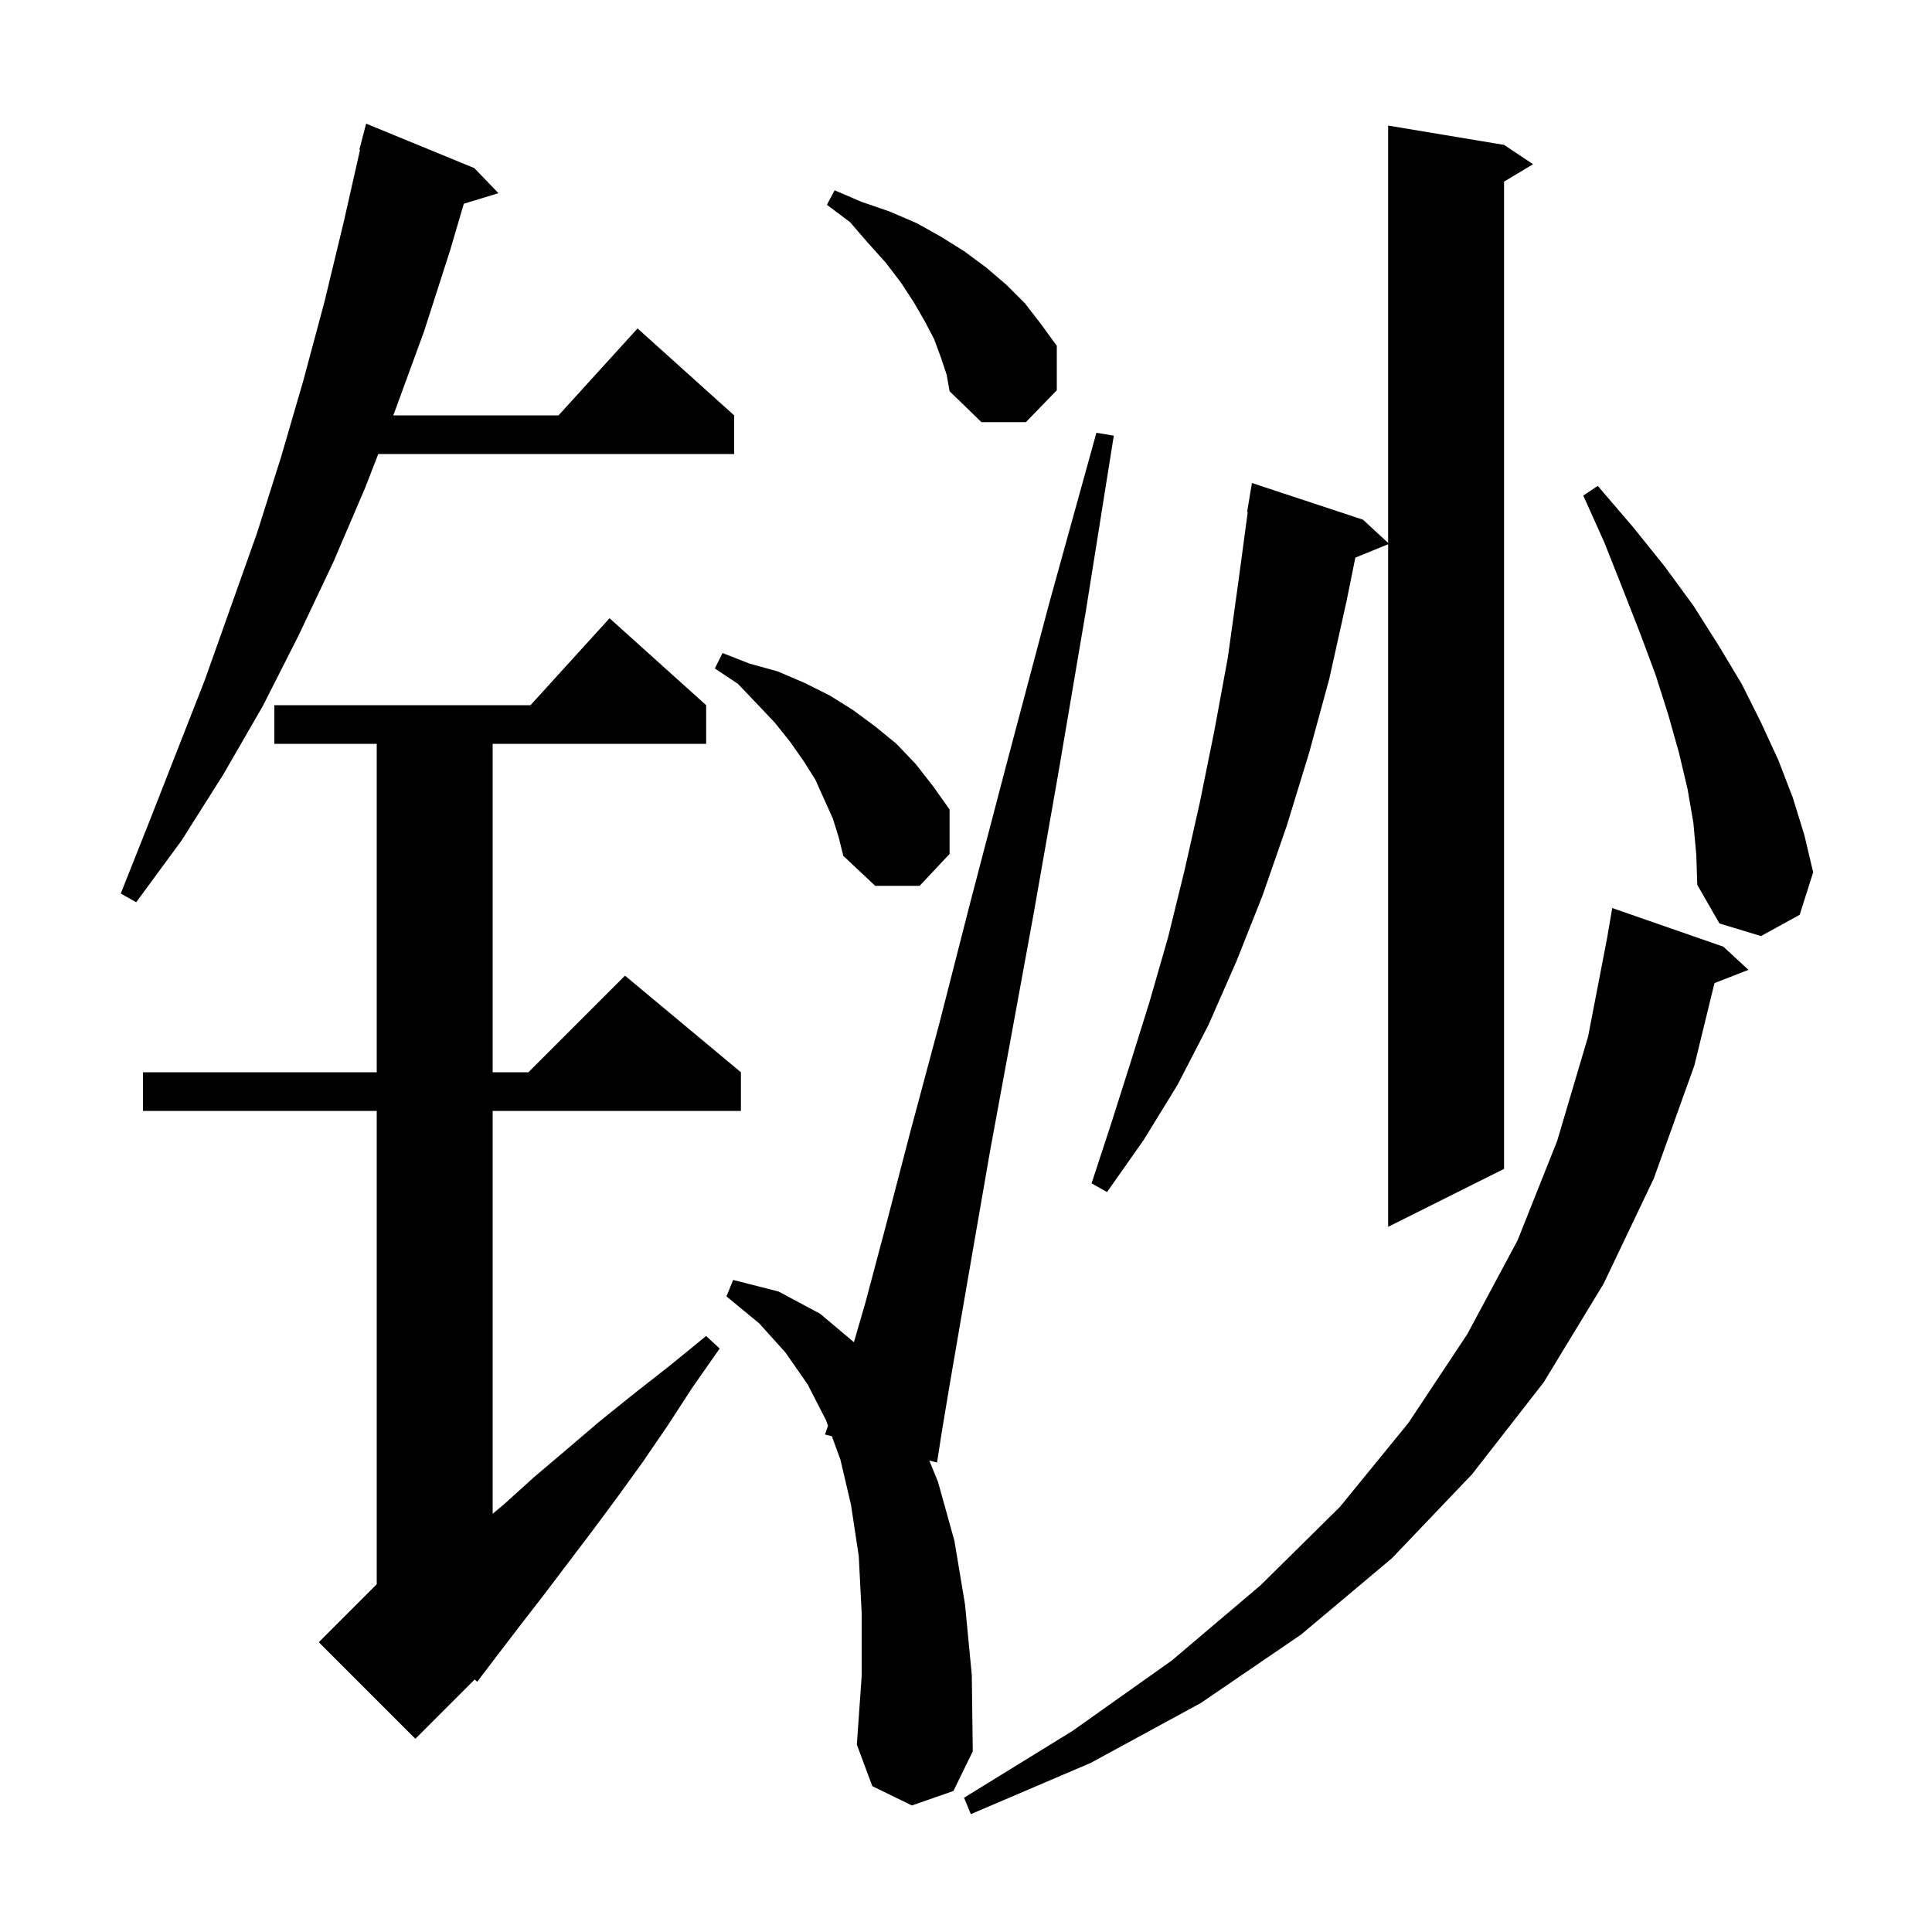 <svg xmlns="http://www.w3.org/2000/svg" xmlns:xlink="http://www.w3.org/1999/xlink" version="1.1" baseProfile="full" viewBox="0 0 200 200" width="200" height="200">
<g fill="black">
<path d="M 178.4 98.0 L 181.0 100.4 L 177.481 101.769 L 175.4 110.3 L 171.2 122.0 L 166.0 132.9 L 159.8 143.1 L 152.4 152.6 L 144.1 161.3 L 134.7 169.2 L 124.3 176.3 L 112.9 182.5 L 100.5 187.8 L 99.8 186.1 L 111.0 179.2 L 121.3 171.9 L 130.5 164.1 L 138.7 156.0 L 145.8 147.3 L 151.9 138.1 L 157.1 128.4 L 161.2 118.1 L 164.4 107.3 L 166.407 96.901 L 166.4 96.9 L 166.9 94.0 Z M 94.4 186.9 L 90.3 184.9 L 88.7 180.6 L 89.2 173.5 L 89.2 167.0 L 88.9 161.1 L 88.1 155.8 L 87.0 151.1 L 86.114 148.679 L 85.4 148.5 L 85.715 147.587 L 85.5 147.0 L 83.6 143.3 L 81.3 140.0 L 78.6 137.0 L 75.2 134.2 L 75.9 132.5 L 80.6 133.7 L 84.9 136.0 L 88.397 138.945 L 89.6 134.8 L 91.7 126.9 L 94.2 117.3 L 97.2 106.1 L 100.5 93.2 L 104.3 78.7 L 108.6 62.5 L 113.5 44.8 L 115.3 45.1 L 112.4 63.3 L 109.6 79.8 L 107.0 94.6 L 104.6 107.7 L 102.5 119.1 L 100.8 128.9 L 99.4 137.0 L 98.3 143.4 L 97.5 148.2 L 97.0 151.4 L 96.204 151.201 L 97.1 153.4 L 98.8 159.5 L 99.9 166.1 L 100.6 173.4 L 100.7 181.3 L 98.7 185.4 Z M 73.1 73.0 L 73.1 77.0 L 51.0 77.0 L 51.0 111.0 L 54.7 111.0 L 64.7 101.0 L 76.7 111.0 L 76.7 115.0 L 51.0 115.0 L 51.0 156.706 L 52.2 155.7 L 55.3 152.9 L 58.6 150.1 L 62.0 147.2 L 65.6 144.3 L 69.3 141.4 L 73.1 138.3 L 74.5 139.6 L 71.7 143.6 L 69.1 147.6 L 66.5 151.4 L 63.9 155.0 L 61.3 158.5 L 56.3 165.1 L 53.9 168.2 L 51.6 171.2 L 50.995 171.997 L 51.0 172.0 L 50.971 172.029 L 49.4 174.1 L 49.143 173.857 L 43.0 180.0 L 33.0 170.0 L 39.0 164.0 L 39.0 115.0 L 14.8 115.0 L 14.8 111.0 L 39.0 111.0 L 39.0 77.0 L 28.4 77.0 L 28.4 73.0 L 54.918 73.0 L 63.1 64.0 Z M 155.7 15.0 L 158.7 17.0 L 155.7 18.8 L 155.7 121.0 L 143.7 127.0 L 143.7 56.341 L 140.306 57.723 L 139.4 62.2 L 137.6 70.3 L 135.5 78.0 L 133.2 85.5 L 130.7 92.7 L 128.0 99.5 L 125.1 106.1 L 121.9 112.3 L 118.4 118.0 L 114.6 123.4 L 113.0 122.5 L 115.0 116.4 L 117.0 110.1 L 119.0 103.7 L 120.9 97.1 L 122.6 90.2 L 124.2 83.1 L 125.7 75.7 L 127.1 68.1 L 128.2 60.2 L 129.165 53.004 L 129.1 53.0 L 129.6 50.0 L 141.1 53.8 L 143.7 56.207 L 143.7 13.0 Z M 175.3 85.2 L 174.7 81.7 L 173.8 77.9 L 172.7 74.0 L 171.4 69.9 L 169.8 65.6 L 168.0 61.0 L 166.1 56.2 L 163.9 51.3 L 165.4 50.3 L 169.0 54.5 L 172.3 58.6 L 175.3 62.7 L 177.9 66.8 L 180.3 70.8 L 182.3 74.8 L 184.1 78.7 L 185.6 82.6 L 186.8 86.5 L 187.7 90.3 L 186.3 94.7 L 182.3 96.9 L 178.0 95.6 L 175.7 91.6 L 175.6 88.5 Z M 49.1 17.4 L 51.6 20.0 L 48.015 21.088 L 46.6 25.9 L 43.9 34.3 L 40.9 42.5 L 40.706 43.0 L 57.818 43.0 L 66.0 34.0 L 76.0 43.0 L 76.0 47.0 L 39.156 47.0 L 37.8 50.5 L 34.5 58.2 L 30.9 65.8 L 27.2 73.1 L 23.1 80.2 L 18.8 87.0 L 14.1 93.4 L 12.5 92.5 L 15.4 85.2 L 21.2 70.4 L 26.6 55.2 L 29.1 47.3 L 31.4 39.4 L 33.6 31.2 L 35.6 22.9 L 37.271 15.511 L 37.2 15.5 L 37.9 12.8 Z M 86.2 84.7 L 84.4 80.7 L 83.2 78.8 L 81.8 76.8 L 80.2 74.8 L 78.4 72.9 L 76.4 70.8 L 74.0 69.2 L 74.8 67.6 L 77.6 68.7 L 80.5 69.5 L 83.3 70.7 L 85.9 72.0 L 88.3 73.5 L 90.6 75.2 L 92.8 77.0 L 94.8 79.1 L 96.6 81.4 L 98.3 83.8 L 98.3 88.4 L 95.2 91.7 L 90.6 91.7 L 87.3 88.6 L 86.8 86.6 Z M 97.4 37.0 L 96.7 35.1 L 95.7 33.2 L 94.6 31.3 L 93.3 29.3 L 91.7 27.2 L 89.9 25.2 L 88.0 23.0 L 85.6 21.2 L 86.4 19.7 L 89.2 20.9 L 92.1 21.9 L 94.9 23.1 L 97.4 24.5 L 99.8 26.0 L 102.1 27.7 L 104.2 29.5 L 106.1 31.4 L 107.8 33.6 L 109.4 35.8 L 109.4 40.4 L 106.2 43.7 L 101.6 43.7 L 98.3 40.5 L 98.0 38.8 Z " />
</g>
</svg>
